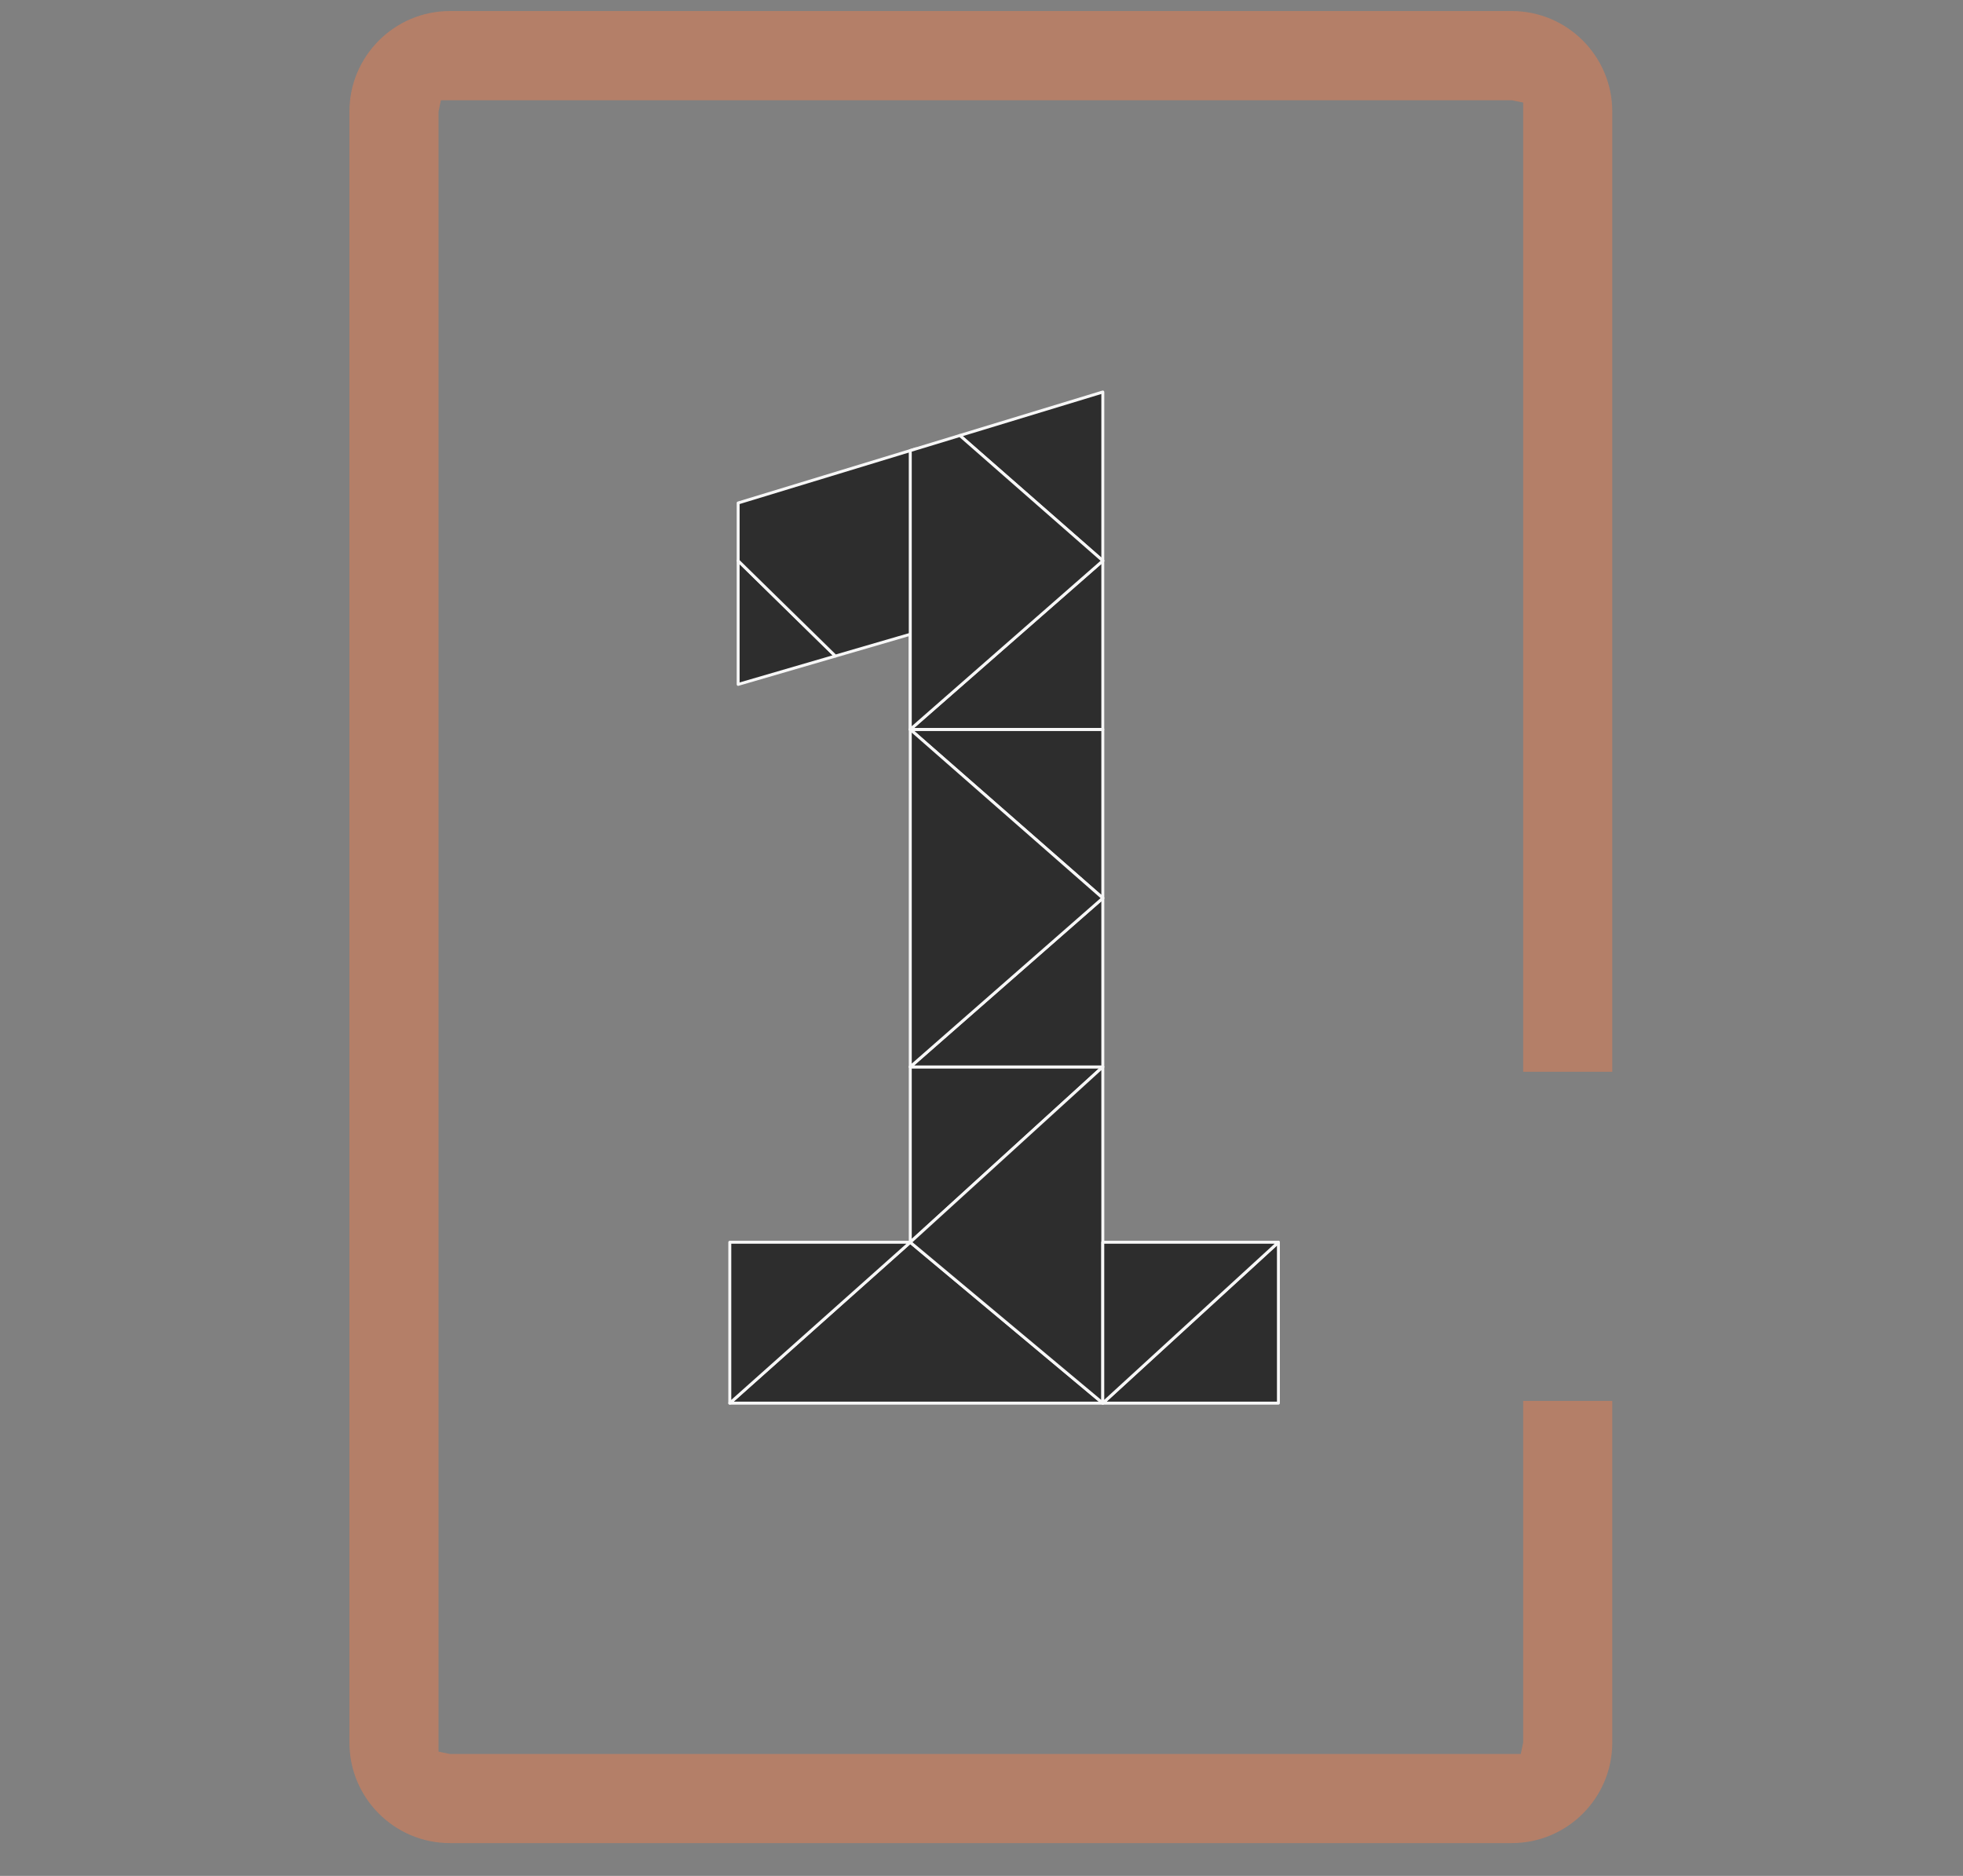 <svg width="45" height="43" viewBox="0 0 45 43" fill="none" xmlns="http://www.w3.org/2000/svg">
<rect x="0" y="0" width="45" height="43" fill="#808080" stroke="none"/>
<g clip-path="url(#clip0_43_4275)">
<path fill-rule="evenodd" clip-rule="evenodd" d="M22.003 9.982L25.28 12.854V12.853L25.28 8.985L22.003 9.982Z" fill="#2D2D2D"/>
<path d="M25.28 12.888C25.272 12.888 25.264 12.885 25.258 12.88L21.981 10.008C21.972 10 21.968 9.987 21.971 9.975C21.973 9.963 21.982 9.954 21.994 9.95L25.271 8.953C25.282 8.95 25.293 8.952 25.301 8.958C25.31 8.964 25.315 8.974 25.315 8.985L25.314 12.853C25.314 12.867 25.306 12.879 25.294 12.884L25.28 12.888ZM22.071 9.997L25.247 12.78L25.247 9.031L22.071 9.997Z" fill="#F7F7F7"/>
<path d="M10.314 42.248C9.043 42.248 8.01 41.215 8.01 39.944V2.557C8.01 1.287 9.043 0.253 10.314 0.253H34.656C35.927 0.253 36.96 1.287 36.96 2.557V24.568H34.917V2.351L34.656 2.298H10.107L10.053 2.557V40.151L10.314 40.205H34.863L34.917 39.944V32.112H36.96V39.944C36.96 41.215 35.927 42.248 34.656 42.248L10.314 42.248Z" fill="#B47F68"/>
<path fill-rule="evenodd" clip-rule="evenodd" d="M20.867 24.455H25.279L20.867 28.475H20.867V24.455Z" fill="#2D2D2D"/>
<path d="M20.867 28.509L20.853 28.506C20.841 28.5 20.833 28.488 20.833 28.475V24.455C20.833 24.437 20.848 24.422 20.867 24.422H25.279C25.293 24.422 25.305 24.43 25.311 24.443C25.316 24.456 25.312 24.471 25.302 24.48L20.89 28.5C20.883 28.506 20.875 28.509 20.867 28.509ZM20.901 24.489V28.398L25.192 24.489H20.901Z" fill="#F7F7F7"/>
<path fill-rule="evenodd" clip-rule="evenodd" d="M25.28 32.163L25.279 32.162L20.866 28.474L16.73 32.163H25.28Z" fill="#2D2D2D"/>
<path d="M25.28 32.197H16.73C16.716 32.197 16.703 32.188 16.698 32.175C16.694 32.162 16.697 32.147 16.708 32.138L20.844 28.45C20.856 28.439 20.875 28.438 20.888 28.449L25.301 32.136L25.307 32.142C25.314 32.153 25.316 32.167 25.31 32.178C25.304 32.189 25.293 32.197 25.28 32.197ZM16.819 32.129H25.188L20.867 28.52L16.819 32.129Z" fill="#F7F7F7"/>
<path fill-rule="evenodd" clip-rule="evenodd" d="M16.73 32.163L20.866 28.475L20.866 28.474H16.73V32.163Z" fill="#2D2D2D"/>
<path d="M16.73 32.197L16.716 32.194C16.704 32.188 16.696 32.176 16.696 32.163V28.475C16.696 28.456 16.712 28.441 16.73 28.441H20.866C20.875 28.441 20.884 28.445 20.89 28.451C20.897 28.458 20.9 28.467 20.9 28.476C20.9 28.485 20.896 28.494 20.889 28.5L16.753 32.188C16.746 32.194 16.738 32.197 16.73 32.197ZM16.764 28.509V32.088L20.778 28.509H16.764Z" fill="#F7F7F7"/>
<path fill-rule="evenodd" clip-rule="evenodd" d="M20.866 16.722L20.867 16.72L20.866 16.719V16.722ZM19.152 15.039L16.922 12.854V15.688L19.152 15.039Z" fill="#2D2D2D"/>
<path d="M20.867 16.755C20.849 16.755 20.832 16.74 20.832 16.721V16.719C20.832 16.704 20.841 16.692 20.854 16.687C20.867 16.682 20.882 16.686 20.892 16.696C20.897 16.703 20.901 16.712 20.901 16.72C20.901 16.738 20.886 16.755 20.867 16.755ZM16.922 15.722C16.914 15.722 16.907 15.719 16.901 15.715C16.893 15.708 16.888 15.698 16.888 15.688V12.853C16.888 12.84 16.896 12.828 16.908 12.822C16.921 12.817 16.935 12.82 16.945 12.829L19.175 15.014C19.183 15.023 19.187 15.035 19.184 15.046C19.181 15.058 19.172 15.067 19.161 15.071L16.931 15.72L16.922 15.722ZM16.955 12.934V15.643L19.086 15.022L16.955 12.934Z" fill="#F7F7F7"/>
<path fill-rule="evenodd" clip-rule="evenodd" d="M21.002 10.287L20.868 16.721L20.866 16.719V14.539L19.151 15.038L16.922 12.854V11.529L21.002 10.287Z" fill="#2D2D2D"/>
<path d="M20.868 16.755C20.859 16.755 20.851 16.752 20.844 16.745C20.838 16.739 20.832 16.729 20.832 16.72V14.584L19.16 15.071C19.149 15.075 19.136 15.071 19.127 15.063L16.898 12.878C16.891 12.872 16.888 12.863 16.888 12.854V11.529C16.888 11.514 16.898 11.501 16.912 11.497L20.991 10.255C21.002 10.252 21.013 10.254 21.022 10.261C21.03 10.267 21.035 10.277 21.035 10.288L20.902 16.722C20.901 16.735 20.893 16.747 20.881 16.753L20.868 16.755ZM16.955 12.84L19.16 15.001L20.857 14.507C20.865 14.505 20.873 14.505 20.88 14.508L20.967 10.333L16.955 11.554V12.84Z" fill="#F7F7F7"/>
<path fill-rule="evenodd" clip-rule="evenodd" d="M25.281 24.455H25.281V28.475V32.163H25.281L20.867 28.475L25.281 24.455Z" fill="#2D2D2D"/>
<path d="M25.281 32.197C25.273 32.197 25.265 32.194 25.259 32.189L20.845 28.501C20.838 28.494 20.833 28.485 20.833 28.476C20.833 28.466 20.837 28.456 20.844 28.45L25.258 24.43C25.264 24.425 25.272 24.422 25.28 24.422C25.299 24.422 25.315 24.437 25.315 24.455V32.163C25.315 32.176 25.307 32.188 25.295 32.193L25.281 32.197ZM20.918 28.474L25.247 32.091L25.247 24.531L20.918 28.474Z" fill="#F7F7F7"/>
<path fill-rule="evenodd" clip-rule="evenodd" d="M20.867 16.72H25.281V20.586H25.281L20.867 16.72Z" fill="#2D2D2D"/>
<path d="M25.281 20.62C25.273 20.62 25.264 20.617 25.258 20.612L20.845 16.745C20.834 16.736 20.83 16.721 20.835 16.708C20.84 16.695 20.853 16.686 20.867 16.686H25.281C25.299 16.686 25.315 16.701 25.315 16.72V20.586C25.315 20.605 25.299 20.62 25.281 20.62ZM20.957 16.754L25.247 20.512V16.754H20.957Z" fill="#F7F7F7"/>
<path fill-rule="evenodd" clip-rule="evenodd" d="M20.867 24.455V24.456H25.281V20.587L20.867 24.455Z" fill="#2D2D2D"/>
<path d="M25.281 24.489H20.867C20.848 24.489 20.833 24.474 20.833 24.455C20.833 24.445 20.837 24.436 20.845 24.429L25.259 20.561C25.269 20.552 25.283 20.55 25.295 20.555C25.307 20.561 25.315 20.573 25.315 20.586V24.455C25.315 24.474 25.299 24.489 25.281 24.489ZM20.956 24.422H25.247V20.661L20.956 24.422Z" fill="#F7F7F7"/>
<path fill-rule="evenodd" clip-rule="evenodd" d="M20.868 16.72H20.867V24.454L25.281 20.586L20.868 16.72Z" fill="#2D2D2D"/>
<path d="M20.867 24.489L20.853 24.486C20.841 24.48 20.833 24.468 20.833 24.455V16.72C20.833 16.694 20.869 16.678 20.89 16.695L25.303 20.561C25.31 20.568 25.315 20.577 25.315 20.587C25.315 20.596 25.31 20.606 25.303 20.612L20.889 24.48C20.883 24.486 20.875 24.489 20.867 24.489ZM20.901 16.794V24.38L25.23 20.587L20.901 16.794Z" fill="#F7F7F7"/>
<path fill-rule="evenodd" clip-rule="evenodd" d="M25.281 16.72H20.867L25.281 12.854V16.72Z" fill="#2D2D2D"/>
<path d="M25.28 16.754H20.867C20.853 16.754 20.84 16.745 20.835 16.732C20.83 16.718 20.834 16.704 20.845 16.694L25.258 12.828C25.268 12.819 25.282 12.817 25.294 12.823C25.306 12.828 25.314 12.84 25.314 12.853V16.72C25.314 16.738 25.299 16.754 25.28 16.754ZM20.957 16.686H25.247V12.928L20.957 16.686Z" fill="#F7F7F7"/>
<path fill-rule="evenodd" clip-rule="evenodd" d="M20.868 16.72H20.867V14.539V10.329L22.005 9.983L25.281 12.854V12.854L20.868 16.72Z" fill="#2D2D2D"/>
<path d="M20.867 16.754C20.849 16.754 20.833 16.738 20.833 16.72V10.328C20.833 10.313 20.843 10.3 20.857 10.296L21.994 9.95C22.006 9.946 22.017 9.949 22.026 9.957L25.303 12.828C25.31 12.835 25.315 12.844 25.315 12.854C25.315 12.863 25.31 12.873 25.303 12.879L20.89 16.745C20.884 16.751 20.876 16.754 20.867 16.754ZM20.901 10.353V16.646L25.23 12.854L21.996 10.02L20.901 10.353Z" fill="#F7F7F7"/>
<path fill-rule="evenodd" clip-rule="evenodd" d="M29.308 28.474L25.281 32.163H29.308V28.474H29.308Z" fill="#2D2D2D"/>
<path d="M29.306 32.197H25.28C25.266 32.197 25.253 32.188 25.248 32.175C25.243 32.162 25.247 32.148 25.257 32.138L29.283 28.45C29.293 28.441 29.308 28.439 29.32 28.444C29.332 28.45 29.34 28.462 29.34 28.475L29.34 32.163C29.34 32.172 29.337 32.181 29.33 32.187C29.324 32.193 29.315 32.197 29.306 32.197ZM25.367 32.129H29.273V28.552L25.367 32.129Z" fill="#F7F7F7"/>
<path fill-rule="evenodd" clip-rule="evenodd" d="M25.281 28.474V32.162L29.308 28.474H25.281Z" fill="#2D2D2D"/>
<path d="M25.28 32.197L25.266 32.194C25.254 32.188 25.246 32.176 25.246 32.163V28.475C25.246 28.456 25.261 28.441 25.28 28.441H29.306C29.32 28.441 29.333 28.45 29.338 28.463C29.343 28.476 29.339 28.491 29.329 28.5L25.303 32.188C25.296 32.194 25.288 32.197 25.28 32.197ZM25.314 28.509V32.086L29.219 28.509H25.314Z" fill="#F7F7F7"/>
</g>
<defs>
<clipPath id="clip0_43_4275">
<rect width="44.953" height="42.071" fill="white" transform="translate(0.008 0.215)"/>
</clipPath>
</defs>
</svg>
